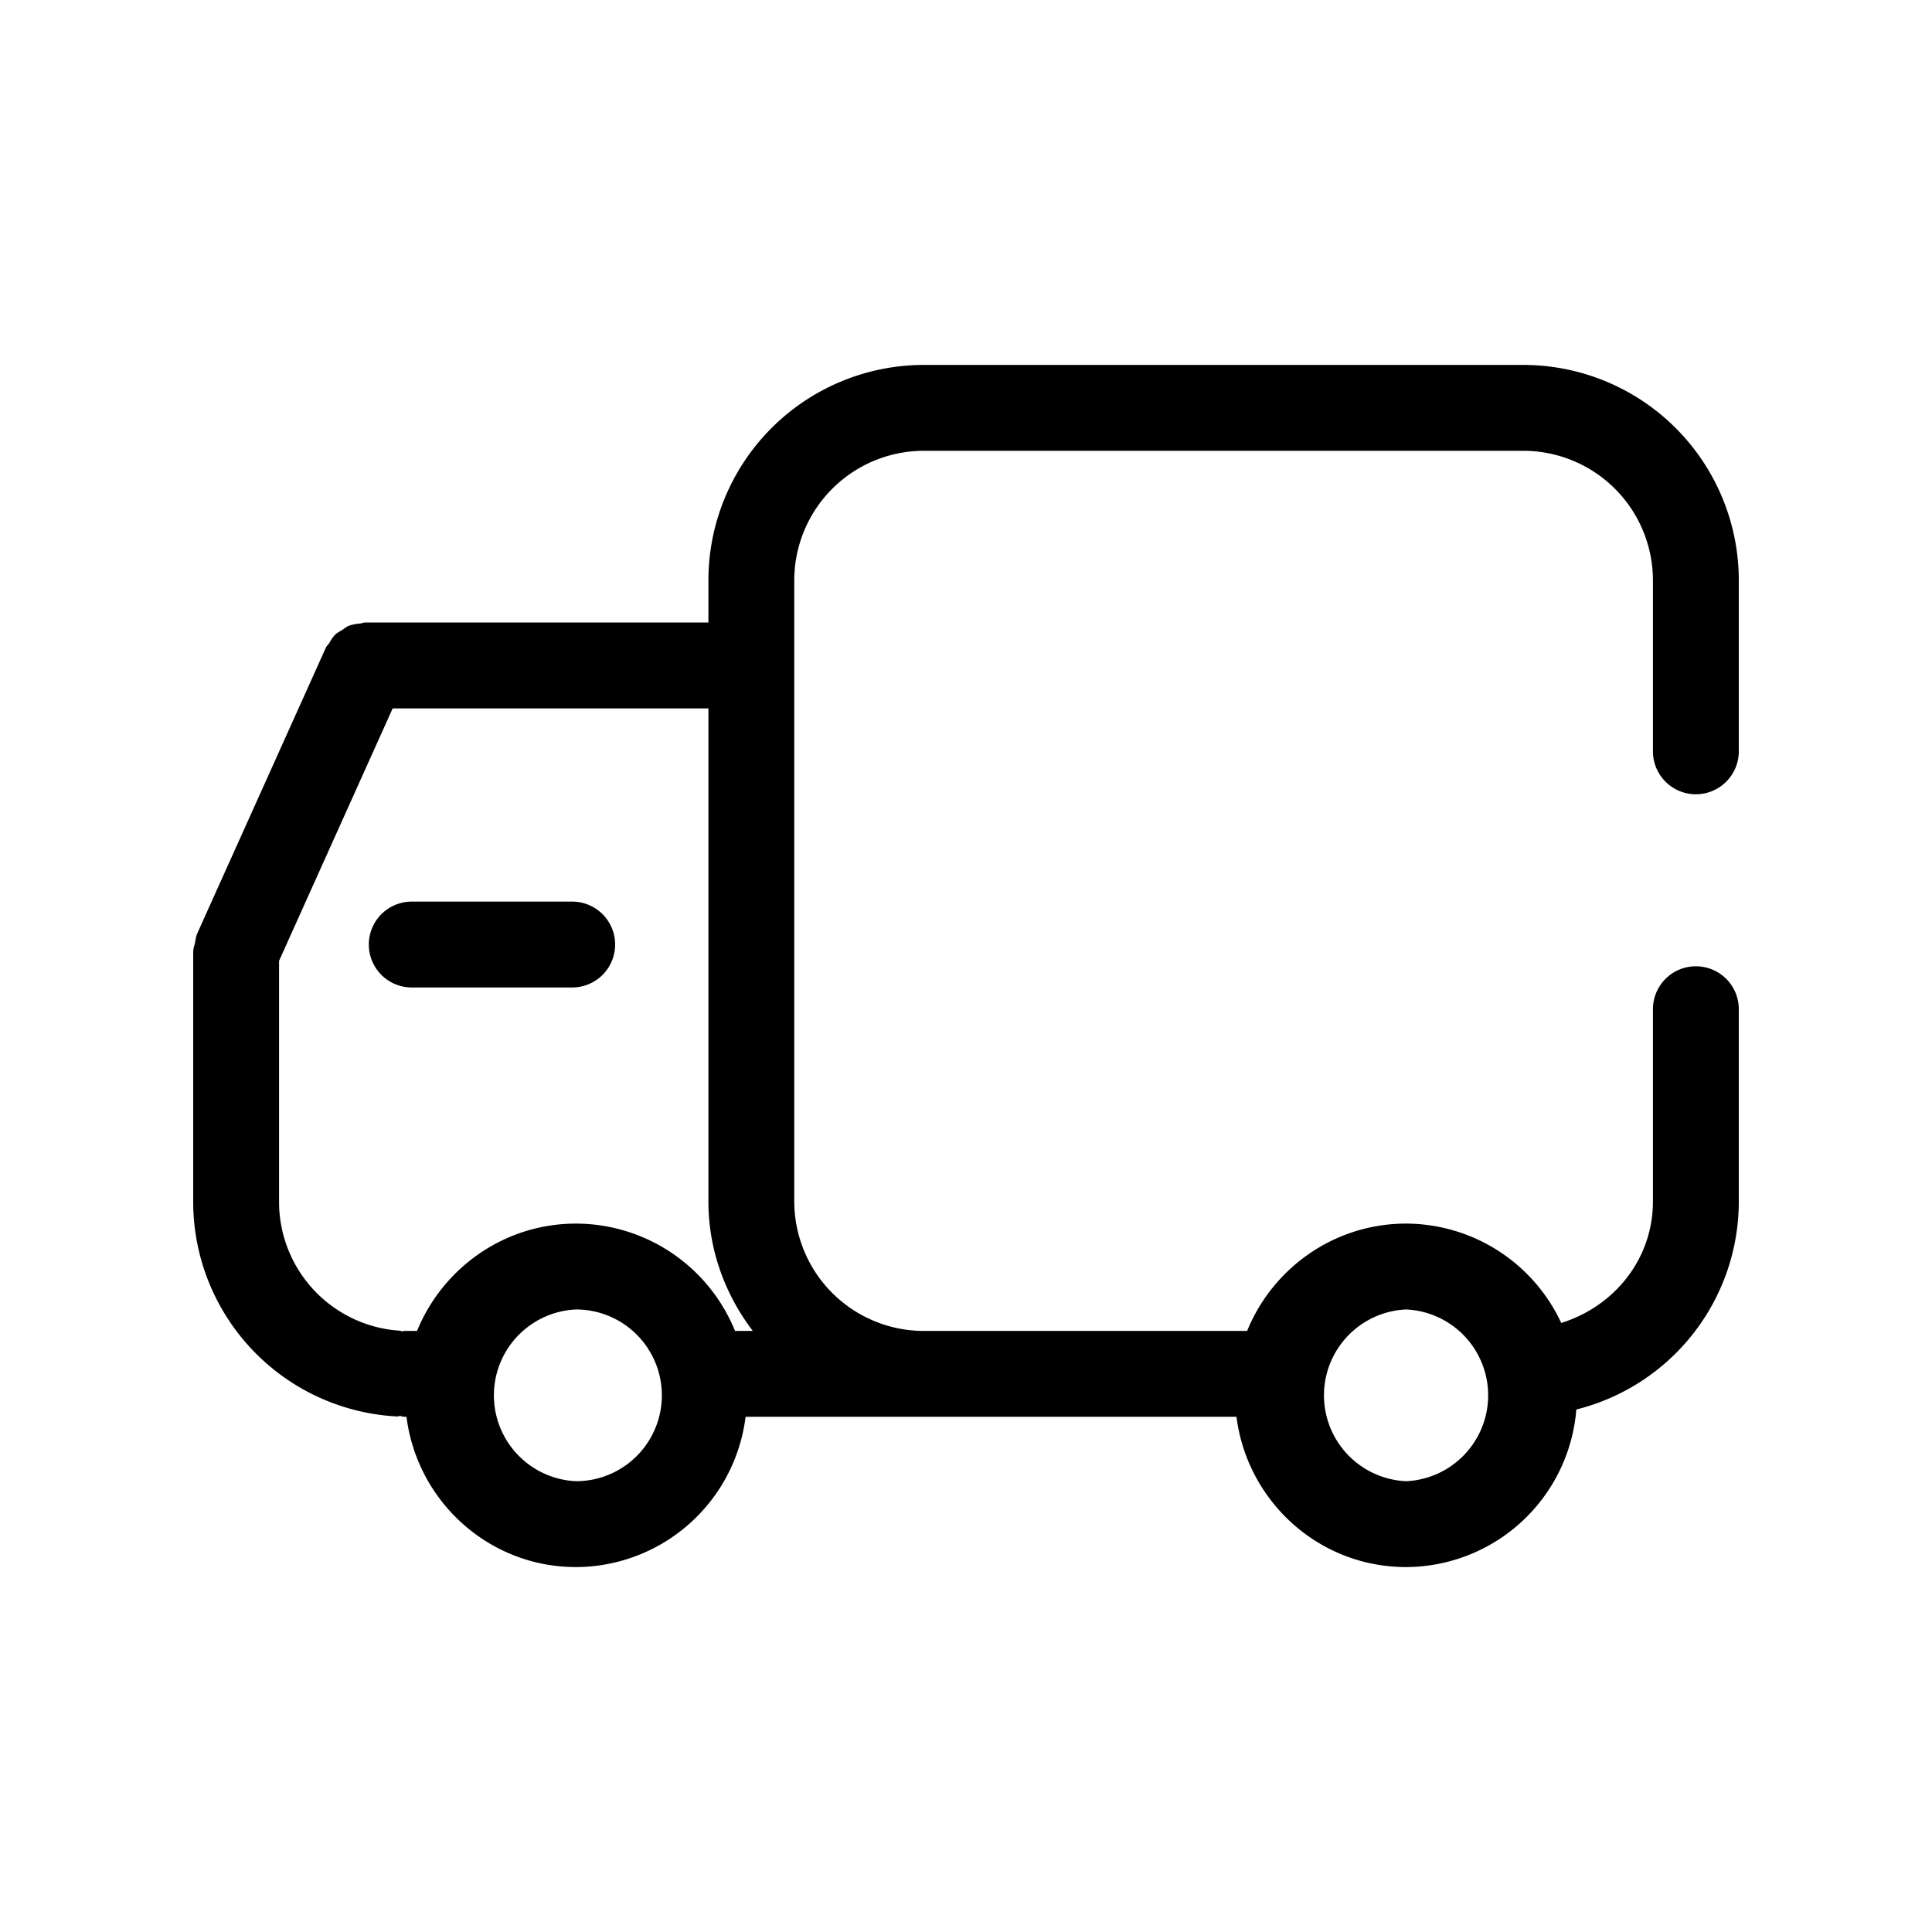 <?xml version="1.0" standalone="no"?><!DOCTYPE svg PUBLIC "-//W3C//DTD SVG 1.1//EN" "http://www.w3.org/Graphics/SVG/1.1/DTD/svg11.dtd"><svg t="1629279333797" class="icon" viewBox="0 0 1024 1024" version="1.1" xmlns="http://www.w3.org/2000/svg" p-id="5925" xmlns:xlink="http://www.w3.org/1999/xlink" width="128" height="128"><defs><style type="text/css"></style></defs><path d="M745.244 694.044a45.557 45.557 0 0 1 2e-8 91.022 45.557 45.557 0 0 1 0-91.022m-439.956 91.022a45.557 45.557 0 0 1 0-91.022 45.511 45.511 0 0 1 0 91.022M147.911 637.156v-127.886L208.122 375.467H375.467v261.279c0 25.896 8.966 49.516 23.529 68.676H389.575A91.159 91.159 0 0 0 305.289 648.533c-38.093 0-70.679 23.62-84.241 56.889h-6.781c-0.364 0-0.683 0.182-1.047 0.228-0.455-0.046-0.819-0.319-1.32-0.364A68.403 68.403 0 0 1 147.911 637.156M898.844 420.978a22.756 22.756 0 0 0 22.756-22.756V307.61A114.233 114.233 0 0 0 807.458 193.422h-317.85A114.233 114.233 0 0 0 375.467 307.61V329.956H193.422c-0.865 0-1.593 0.41-2.412 0.501a24.212 24.212 0 0 0-6.053 1.183c-1.32 0.546-2.412 1.502-3.595 2.276-1.274 0.774-2.594 1.411-3.686 2.458-1.32 1.32-2.276 2.958-3.231 4.551-0.546 0.865-1.365 1.456-1.775 2.458l-0.182 0.455-0.046 0.046-68.039 151.188-0.046 0.228c-0.592 1.365-0.683 2.913-1.001 4.369-0.319 1.547-0.91 3.004-0.91 4.506L102.4 504.4v132.756a113.96 113.96 0 0 0 108.089 113.596c0.546 0 0.956-0.273 1.502-0.273 0.774 0.091 1.456 0.455 2.276 0.455h1.183c5.643 44.737 43.554 79.644 89.839 79.644a90.84 90.84 0 0 0 89.884-79.644H655.36c5.689 44.737 43.554 79.644 89.884 79.644a90.84 90.84 0 0 0 90.249-83.513A113.687 113.687 0 0 0 921.6 636.746V534.756a22.756 22.756 0 0 0-45.511 0v101.99c0 30.538-20.434 55.66-48.606 64.444A90.977 90.977 0 0 0 745.244 648.533c-38.093 0-70.724 23.62-84.241 56.889h-171.395A68.722 68.722 0 0 1 420.978 636.746V307.61A68.722 68.722 0 0 1 489.609 238.933h317.85A68.722 68.722 0 0 1 876.089 307.61V398.222a22.756 22.756 0 0 0 22.756 22.756" p-id="5926"></path><path d="M303.423 523.378a22.756 22.756 0 0 0 0-45.511H218.089a22.756 22.756 0 0 0 0 45.511h85.333z" p-id="5927"></path></svg>